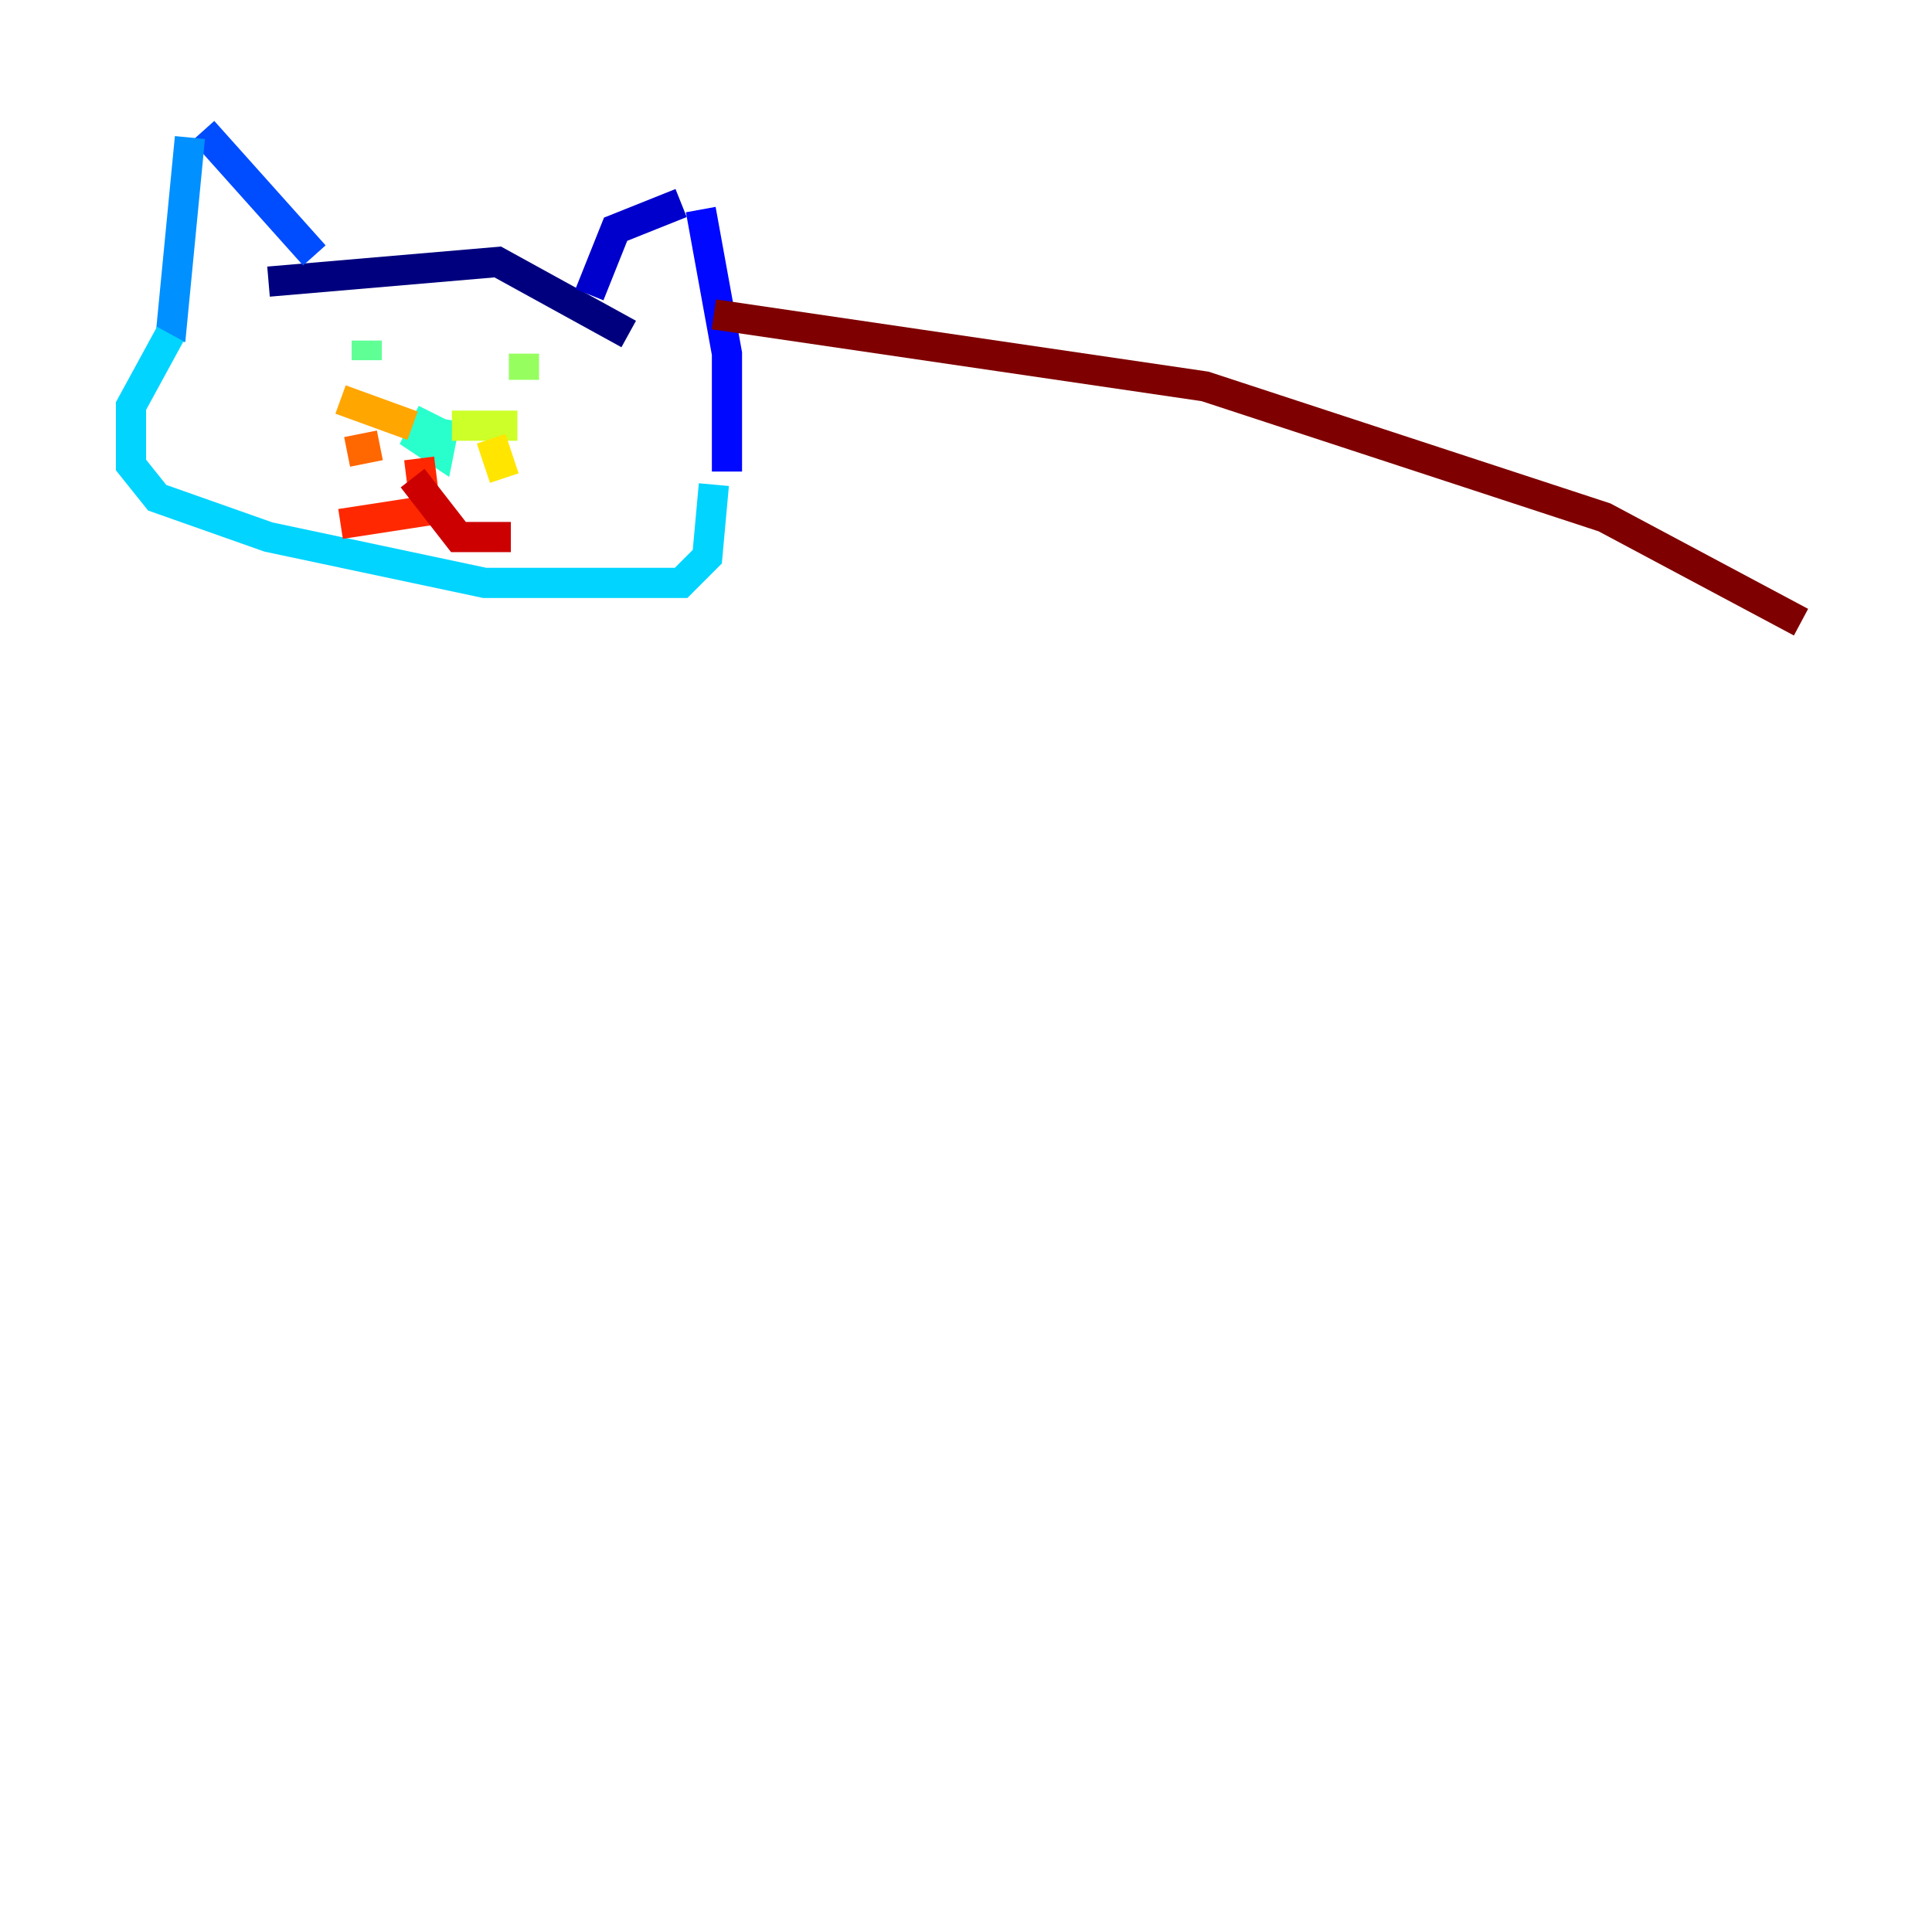 <?xml version="1.0" encoding="utf-8" ?>
<svg baseProfile="tiny" height="128" version="1.2" viewBox="0,0,128,128" width="128" xmlns="http://www.w3.org/2000/svg" xmlns:ev="http://www.w3.org/2001/xml-events" xmlns:xlink="http://www.w3.org/1999/xlink"><defs /><polyline fill="none" points="17.79,18.658 32.976,17.356 41.654,22.129" stroke="#00007f" stroke-width="2" /><polyline fill="none" points="39.051,19.525 40.786,15.186 45.125,13.451" stroke="#0000cc" stroke-width="2" /><polyline fill="none" points="46.427,13.885 48.163,23.43 48.163,31.241" stroke="#0008ff" stroke-width="2" /><polyline fill="none" points="20.827,16.922 13.451,8.678" stroke="#004cff" stroke-width="2" /><polyline fill="none" points="12.583,9.112 11.281,22.563" stroke="#0090ff" stroke-width="2" /><polyline fill="none" points="11.281,22.129 8.678,26.902 8.678,30.807 10.414,32.976 17.79,35.58 32.108,38.617 45.125,38.617 46.861,36.881 47.295,32.108" stroke="#00d4ff" stroke-width="2" /><polyline fill="none" points="28.637,27.336 27.77,29.071 29.071,29.939 29.505,27.77" stroke="#29ffcd" stroke-width="2" /><polyline fill="none" points="24.298,22.563 24.298,23.864" stroke="#5fff96" stroke-width="2" /><polyline fill="none" points="34.712,23.43 34.712,25.166" stroke="#96ff5f" stroke-width="2" /><polyline fill="none" points="29.939,28.203 34.278,28.203" stroke="#cdff29" stroke-width="2" /><polyline fill="none" points="32.542,29.071 33.41,31.675" stroke="#ffe500" stroke-width="2" /><polyline fill="none" points="27.336,28.203 22.563,26.468" stroke="#ffa600" stroke-width="2" /><polyline fill="none" points="25.166,29.505 22.997,29.939" stroke="#ff6700" stroke-width="2" /><polyline fill="none" points="27.77,30.373 28.203,33.844 22.563,34.712" stroke="#ff2800" stroke-width="2" /><polyline fill="none" points="27.336,31.675 30.373,35.58 33.844,35.58" stroke="#cc0000" stroke-width="2" /><polyline fill="none" points="47.295,20.827 79.837,25.6 106.305,34.278 119.322,41.22" stroke="#7f0000" stroke-width="2" /></svg>